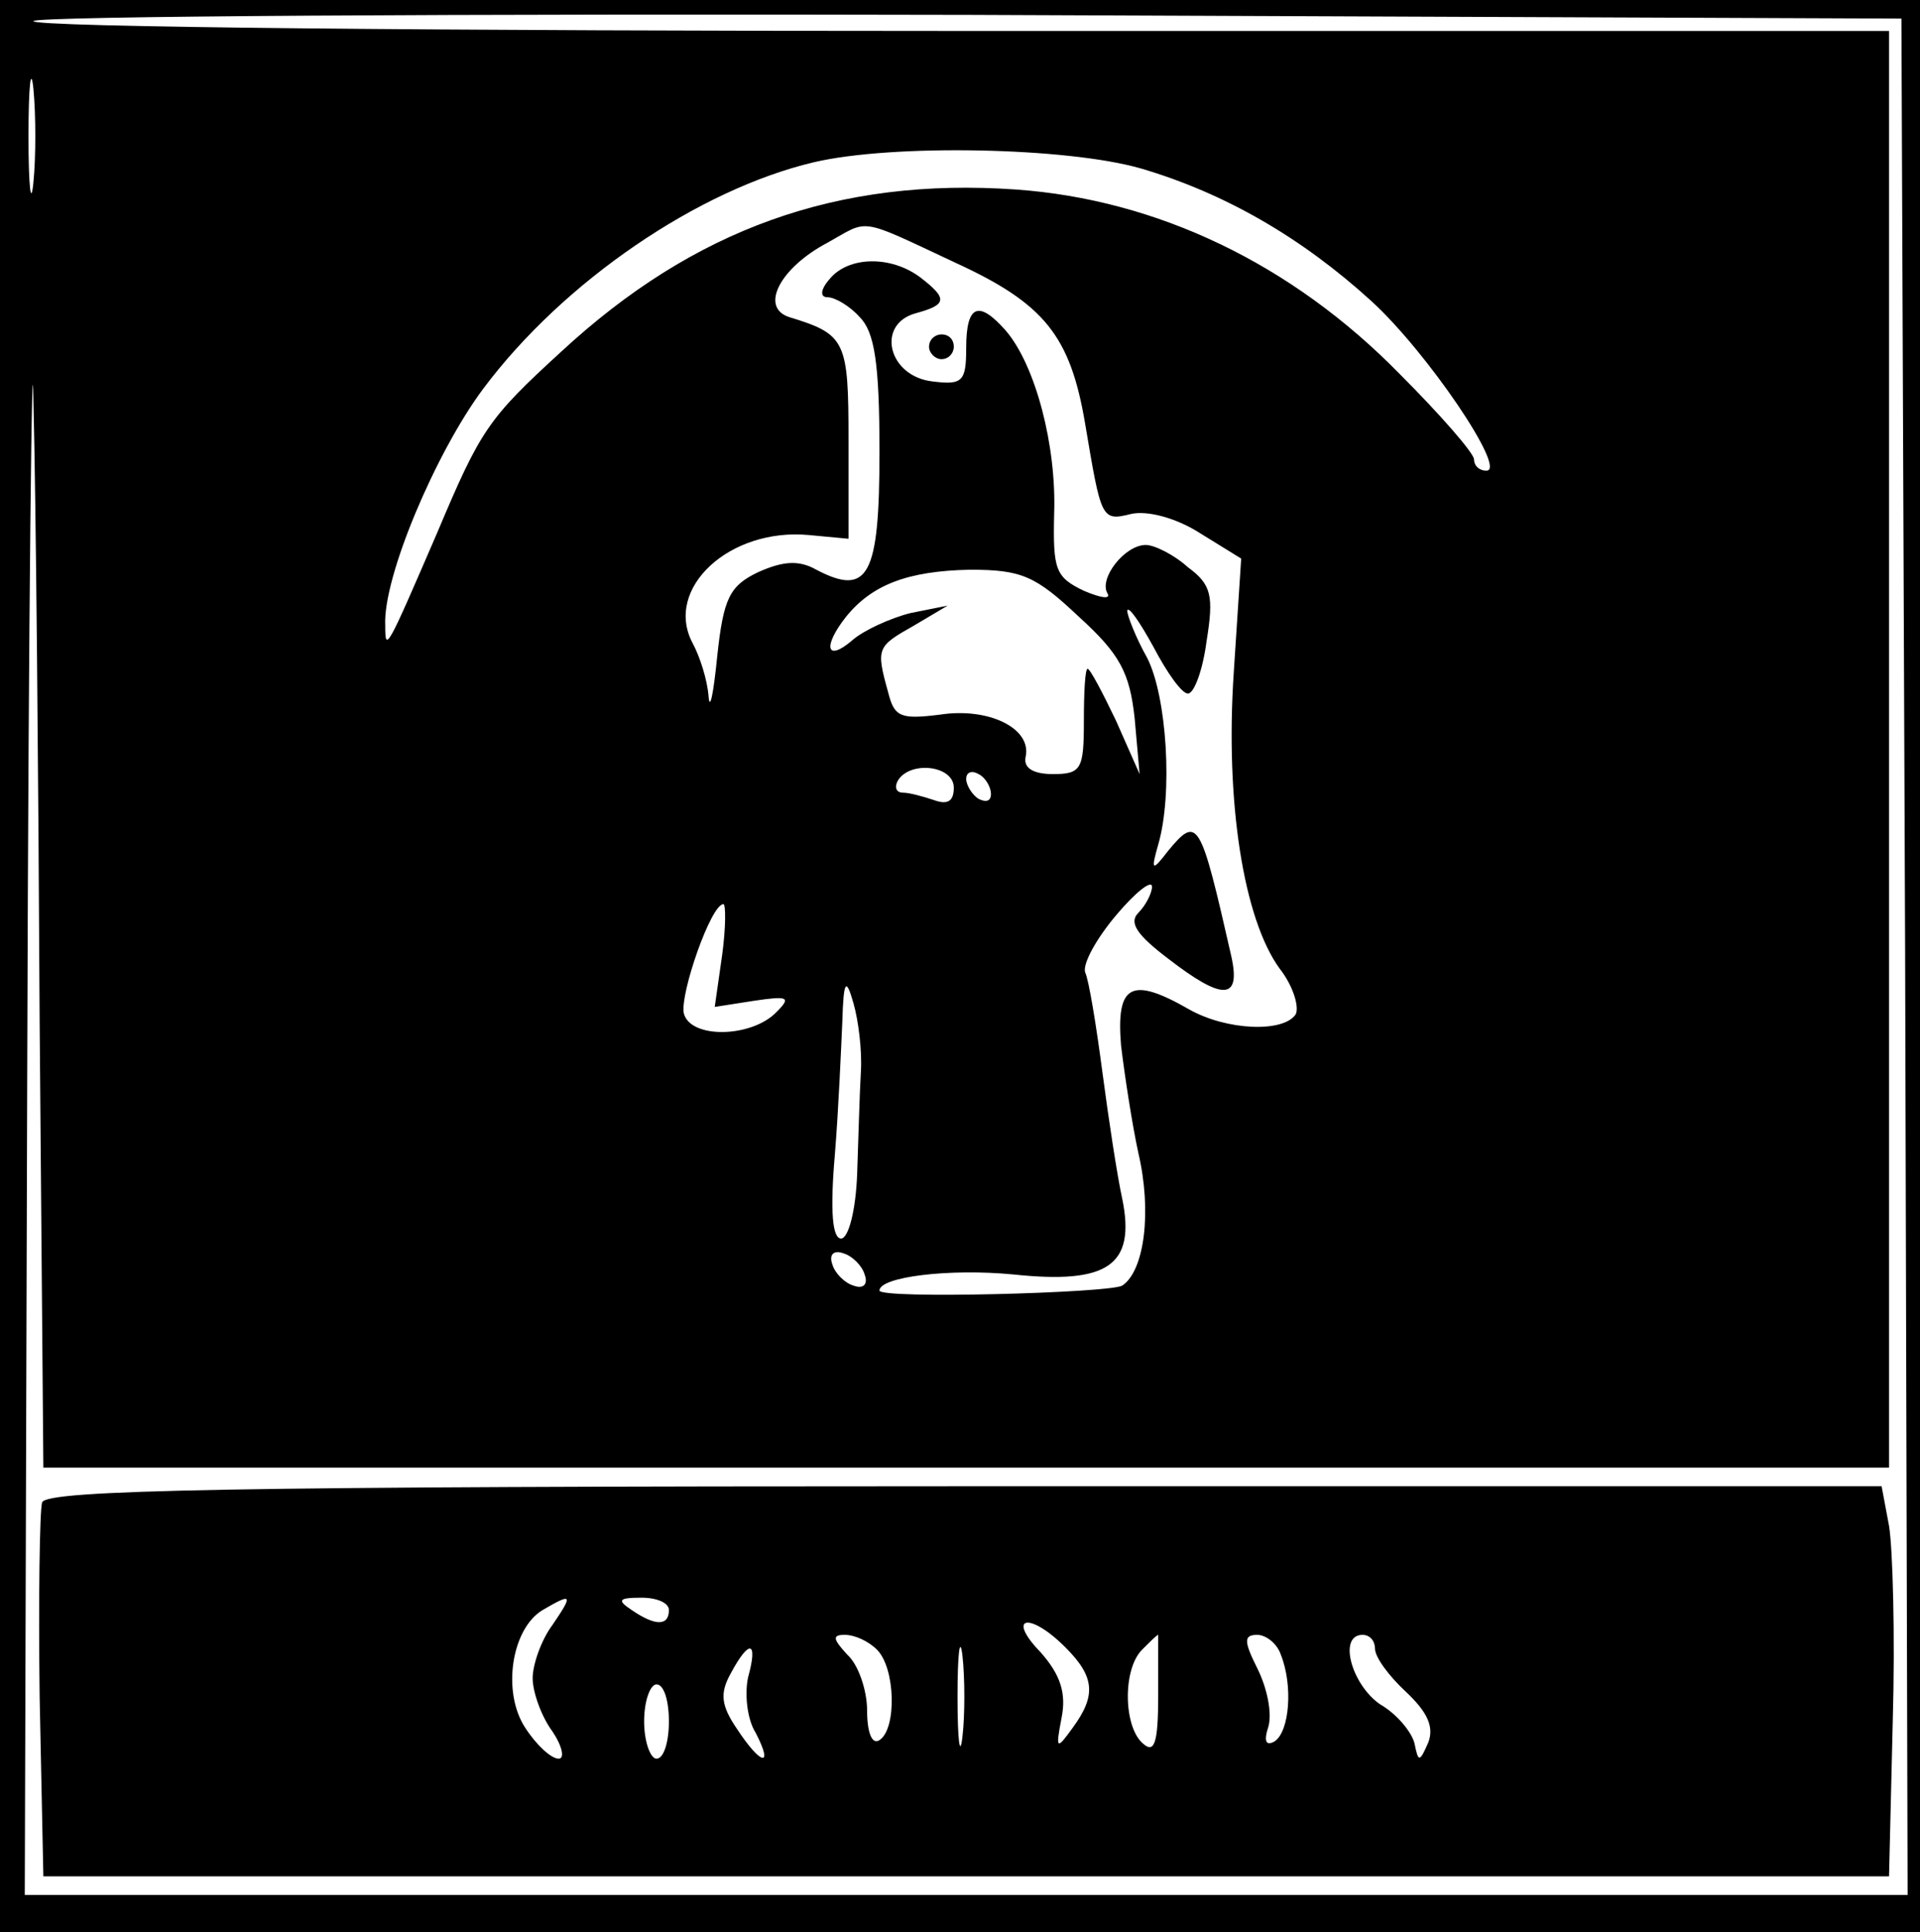 <?xml version="1.0" standalone="no"?>
<!DOCTYPE svg PUBLIC "-//W3C//DTD SVG 20010904//EN"
 "http://www.w3.org/TR/2001/REC-SVG-20010904/DTD/svg10.dtd">
<svg version="1.0" xmlns="http://www.w3.org/2000/svg"
 width="155pt" height="156pt" viewBox="0 0 155 156"
 preserveAspectRatio="xMidYMid meet">

<g transform="translate(0,156) scale(0.1,-0.1)"
fill="#000000" stroke="none">
<path d="M0 780 l0 -780 775 0 775 0 0 780 0 780 -775 0 -775 0 0 -780z m1538
7 l2 -757 -760 0 -760 0 2 673 c1 369 4 609 5 532 2 -77 4 -302 5 -500 l3
-360 745 0 745 0 0 580 0 580 -752 0 c-413 0 -749 3 -746 8 2 4 343 6 756 5
l752 -3 3 -758z m-1511 626 c-2 -21 -4 -4 -4 37 0 41 2 58 4 38 2 -21 2 -55 0
-75z m894 11 c68 -20 130 -56 186 -107 45 -41 110 -137 93 -137 -6 0 -10 4
-10 9 0 5 -27 36 -60 69 -87 89 -196 141 -310 149 -144 10 -260 -32 -367 -131
-59 -54 -65 -63 -100 -146 -41 -95 -42 -97 -42 -75 -2 39 41 140 79 191 65 87
174 161 267 183 64 15 205 12 264 -5z m-150 -76 c72 -33 93 -59 105 -130 13
-77 13 -79 37 -73 13 3 36 -3 55 -15 l34 -21 -6 -92 c-7 -105 8 -199 37 -239
11 -14 16 -31 13 -37 -10 -15 -56 -13 -86 4 -47 27 -59 20 -55 -29 3 -25 9
-64 14 -87 11 -47 5 -95 -13 -107 -10 -6 -196 -11 -196 -4 0 11 56 18 108 13
76 -8 99 7 88 61 -4 18 -11 64 -16 102 -5 38 -11 75 -14 81 -2 7 9 27 25 46
16 19 29 29 29 23 0 -5 -5 -15 -11 -21 -8 -8 -1 -18 24 -37 44 -34 59 -34 51
2 -25 110 -27 114 -51 85 -13 -17 -14 -16 -8 5 12 41 7 120 -9 151 -9 16 -16
34 -16 38 1 4 10 -9 21 -29 11 -21 23 -38 28 -38 5 0 12 19 15 42 6 37 4 46
-15 60 -11 10 -27 18 -34 18 -17 0 -38 -27 -31 -39 3 -5 -5 -4 -19 2 -23 11
-25 17 -24 62 2 55 -15 120 -39 148 -22 25 -32 21 -32 -14 0 -27 -3 -30 -27
-27 -36 4 -46 46 -14 55 26 7 26 12 4 29 -24 18 -58 17 -73 -1 -8 -9 -8 -15
-2 -15 6 0 18 -7 26 -16 12 -12 16 -37 16 -109 0 -100 -9 -117 -51 -95 -14 8
-27 7 -47 -2 -23 -11 -28 -21 -33 -68 -3 -30 -6 -45 -7 -32 -1 13 -7 32 -13
43 -23 44 30 93 94 87 l32 -3 0 79 c0 81 -2 86 -48 100 -24 8 -7 40 31 60 34
19 24 21 103 -16z m100 -286 c33 -30 41 -45 45 -82 l4 -45 -19 43 c-11 23 -21
42 -23 42 -2 0 -3 -19 -3 -42 0 -39 -2 -43 -25 -43 -16 0 -24 5 -22 14 5 23
-30 40 -69 34 -32 -4 -37 -2 -42 18 -10 36 -9 37 21 54 l27 16 -30 -6 c-16 -4
-38 -14 -47 -22 -21 -18 -24 -5 -5 19 21 26 50 37 100 38 42 0 53 -5 88 -38z
m-101 -138 c0 -11 -5 -14 -16 -10 -9 3 -20 6 -25 6 -6 0 -7 5 -4 10 10 16 45
12 45 -6z m30 -5 c0 -6 -4 -7 -10 -4 -5 3 -10 11 -10 16 0 6 5 7 10 4 6 -3 10
-11 10 -16z m-217 -130 l-6 -42 32 5 c27 4 30 3 18 -9 -20 -21 -70 -22 -75 -1
-3 16 22 88 32 88 2 0 2 -19 -1 -41z m112 -94 c-1 -16 -2 -54 -3 -82 -1 -30
-7 -53 -13 -53 -7 0 -9 22 -5 68 3 37 5 85 6 107 1 34 3 36 9 15 4 -14 7 -38
6 -55z m3 -164 c3 -8 -1 -12 -9 -9 -7 2 -15 10 -17 17 -3 8 1 12 9 9 7 -2 15
-10 17 -17z"/>
<path d="M34 347 c-2 -7 -3 -78 -2 -157 l3 -145 745 0 745 0 3 125 c2 69 0
140 -3 158 l-6 32 -740 0 c-596 0 -741 -3 -745 -13z m412 -99 c-9 -12 -16 -32
-16 -43 0 -11 7 -31 16 -43 8 -12 10 -22 5 -22 -6 0 -18 11 -27 25 -19 29 -11
80 14 95 24 14 25 13 8 -12z m94 12 c0 -13 -11 -13 -30 0 -12 8 -11 10 8 10
12 0 22 -4 22 -10z m237 -102 c-2 -18 -4 -4 -4 32 0 36 2 50 4 33 2 -18 2 -48
0 -65z m83 72 c24 -24 25 -39 6 -65 -13 -18 -14 -18 -9 8 4 20 -1 35 -17 53
-28 29 -9 33 20 4z m-152 -2 c15 -15 16 -64 2 -73 -6 -4 -10 6 -10 24 0 16 -7
37 -16 45 -12 13 -12 16 -2 16 8 0 19 -5 26 -12z m227 -37 c0 -38 -3 -47 -12
-39 -16 13 -17 60 -1 76 7 7 12 12 13 12 0 0 0 -22 0 -49z m99 33 c10 -25 7
-62 -5 -70 -7 -4 -9 0 -5 12 3 11 -1 31 -9 47 -11 22 -11 27 0 27 7 0 16 -7
19 -16z m76 5 c0 -7 11 -22 25 -35 17 -16 23 -28 18 -41 -7 -16 -8 -16 -11 -1
-2 9 -14 24 -28 32 -23 16 -34 56 -14 56 6 0 10 -5 10 -11z m-506 -23 c-3 -13
-1 -34 6 -45 15 -29 4 -26 -15 3 -13 19 -14 29 -5 45 15 28 22 26 14 -3z m-64
-36 c0 -16 -4 -30 -10 -30 -5 0 -10 14 -10 30 0 17 5 30 10 30 6 0 10 -13 10
-30z"/>
<path d="M750 1280 c0 -5 5 -10 10 -10 6 0 10 5 10 10 0 6 -4 10 -10 10 -5 0
-10 -4 -10 -10z"/>
</g>
</svg>
